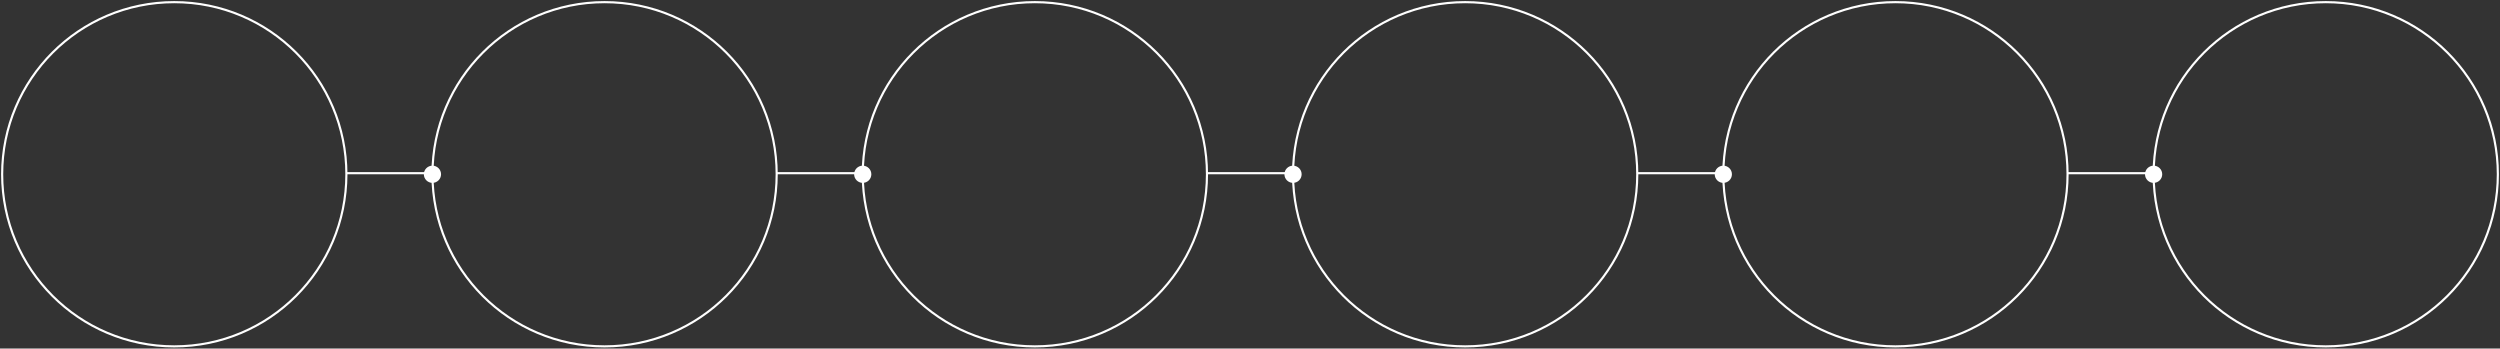 <svg width="1162" height="162" viewBox="0 0 1162 162" xmlns="http://www.w3.org/2000/svg">
    <rect x="0" y="0" width="1162" height="162" fill="#333333" stroke="none"/>
    <g fill="none" fill-rule="evenodd">
        <circle cx="80" cy="80" r="80" stroke="#FFF" transform="translate(1 1)"/>
        <circle cx="80" cy="80" r="80" transform="translate(201 1)" stroke="#FFF"/>
        <circle cx="80" cy="80" r="80" transform="translate(401 1)" stroke="#FFF"/>
        <circle cx="80" cy="80" r="80" transform="translate(601 1)" stroke="#FFF"/>
        <circle cx="80" cy="80" r="80" transform="translate(801 1)" stroke="#FFF"/>
        <circle cx="80" cy="80" r="80" transform="translate(1001 1)" stroke="#FFF"/>
        <g transform="translate(161 77)" fill="#FFF">
            <path d="M0 3h40v1H0z"/>
            <circle cx="40" cy="4" r="4"/>
        </g>
        <g transform="translate(361 77)" fill="#FFF">
            <path d="M0 3h40v1H0z"/>
            <circle cx="40" cy="4" r="4"/>
        </g>
        <g transform="translate(561 77)" fill="#FFF">
            <path d="M0 3h40v1H0z"/>
            <circle cx="40" cy="4" r="4"/>
        </g>
        <g transform="translate(761 77)" fill="#FFF">
            <path d="M0 3h40v1H0z"/>
            <circle cx="40" cy="4" r="4"/>
        </g>
        <g transform="translate(961 77)" fill="#FFF">
            <path d="M0 3h40v1H0z"/>
            <circle cx="40" cy="4" r="4"/>
        </g>
    </g>
</svg>
